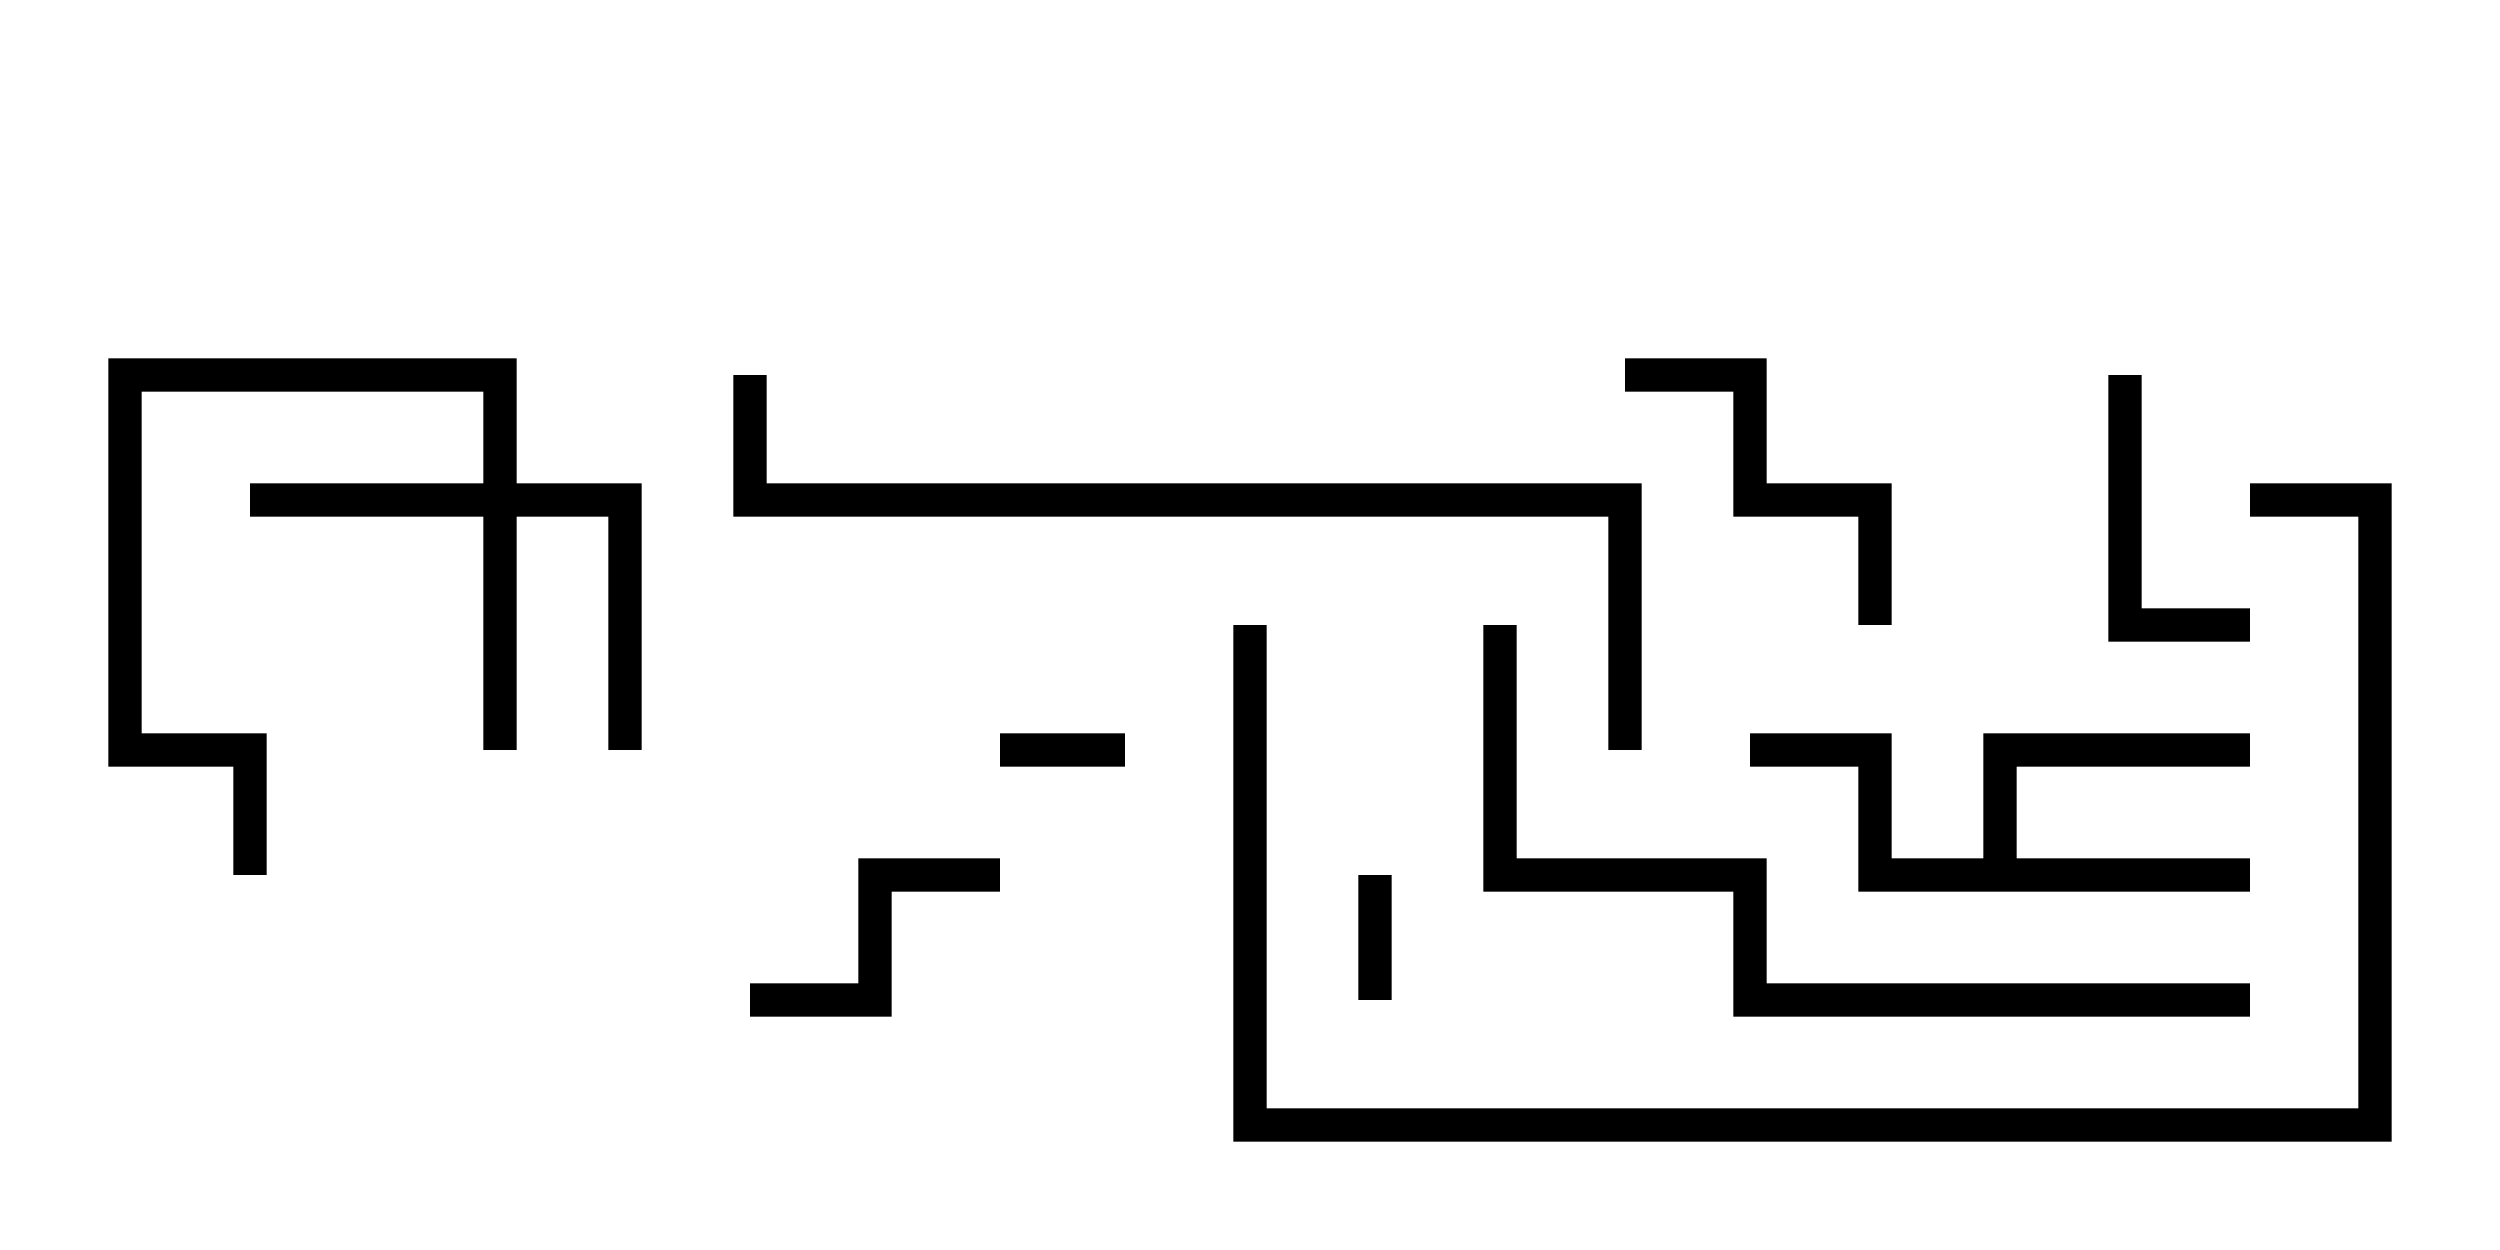 <svg version="1.1" width="30" height="15" xmlns="http://www.w3.org/2000/svg"><path d="M23.8,10.3L23.8,8.8L27,8.8L27,9.2L24.2,9.2L24.2,10.3L27,10.3L27,10.7L22.3,10.7L22.3,9.2L21,9.2L21,8.8L22.7,8.8L22.7,10.3z" stroke="none"/><path d="M5.8,5.8L5.8,4.7L1.7,4.7L1.7,8.8L3.2,8.8L3.2,10.5L2.8,10.5L2.8,9.2L1.3,9.2L1.3,4.3L6.2,4.3L6.2,5.8L7.7,5.8L7.7,9L7.3,9L7.3,6.2L6.2,6.2L6.2,9L5.8,9L5.8,6.2L3,6.2L3,5.8z" stroke="none"/><path d="M16.3,10.5L16.7,10.5L16.7,12L16.3,12z" stroke="none"/><path d="M13.5,8.8L13.5,9.2L12,9.2L12,8.8z" stroke="none"/><path d="M9,12.2L9,11.8L10.3,11.8L10.3,10.3L12,10.3L12,10.7L10.7,10.7L10.7,12.2z" stroke="none"/><path d="M27,7.3L27,7.7L25.3,7.7L25.3,4.5L25.7,4.5L25.7,7.3z" stroke="none"/><path d="M19.5,4.7L19.5,4.3L21.2,4.3L21.2,5.8L22.7,5.8L22.7,7.5L22.3,7.5L22.3,6.2L20.8,6.2L20.8,4.7z" stroke="none"/><path d="M27,11.8L27,12.2L20.8,12.2L20.8,10.7L17.8,10.7L17.8,7.5L18.2,7.5L18.2,10.3L21.2,10.3L21.2,11.8z" stroke="none"/><path d="M19.7,9L19.3,9L19.3,6.2L8.8,6.2L8.8,4.5L9.2,4.5L9.2,5.8L19.7,5.8z" stroke="none"/><path d="M27,6.2L27,5.8L28.7,5.8L28.7,13.7L14.8,13.7L14.8,7.5L15.2,7.5L15.2,13.3L28.3,13.3L28.3,6.2z" stroke="none"/></svg>